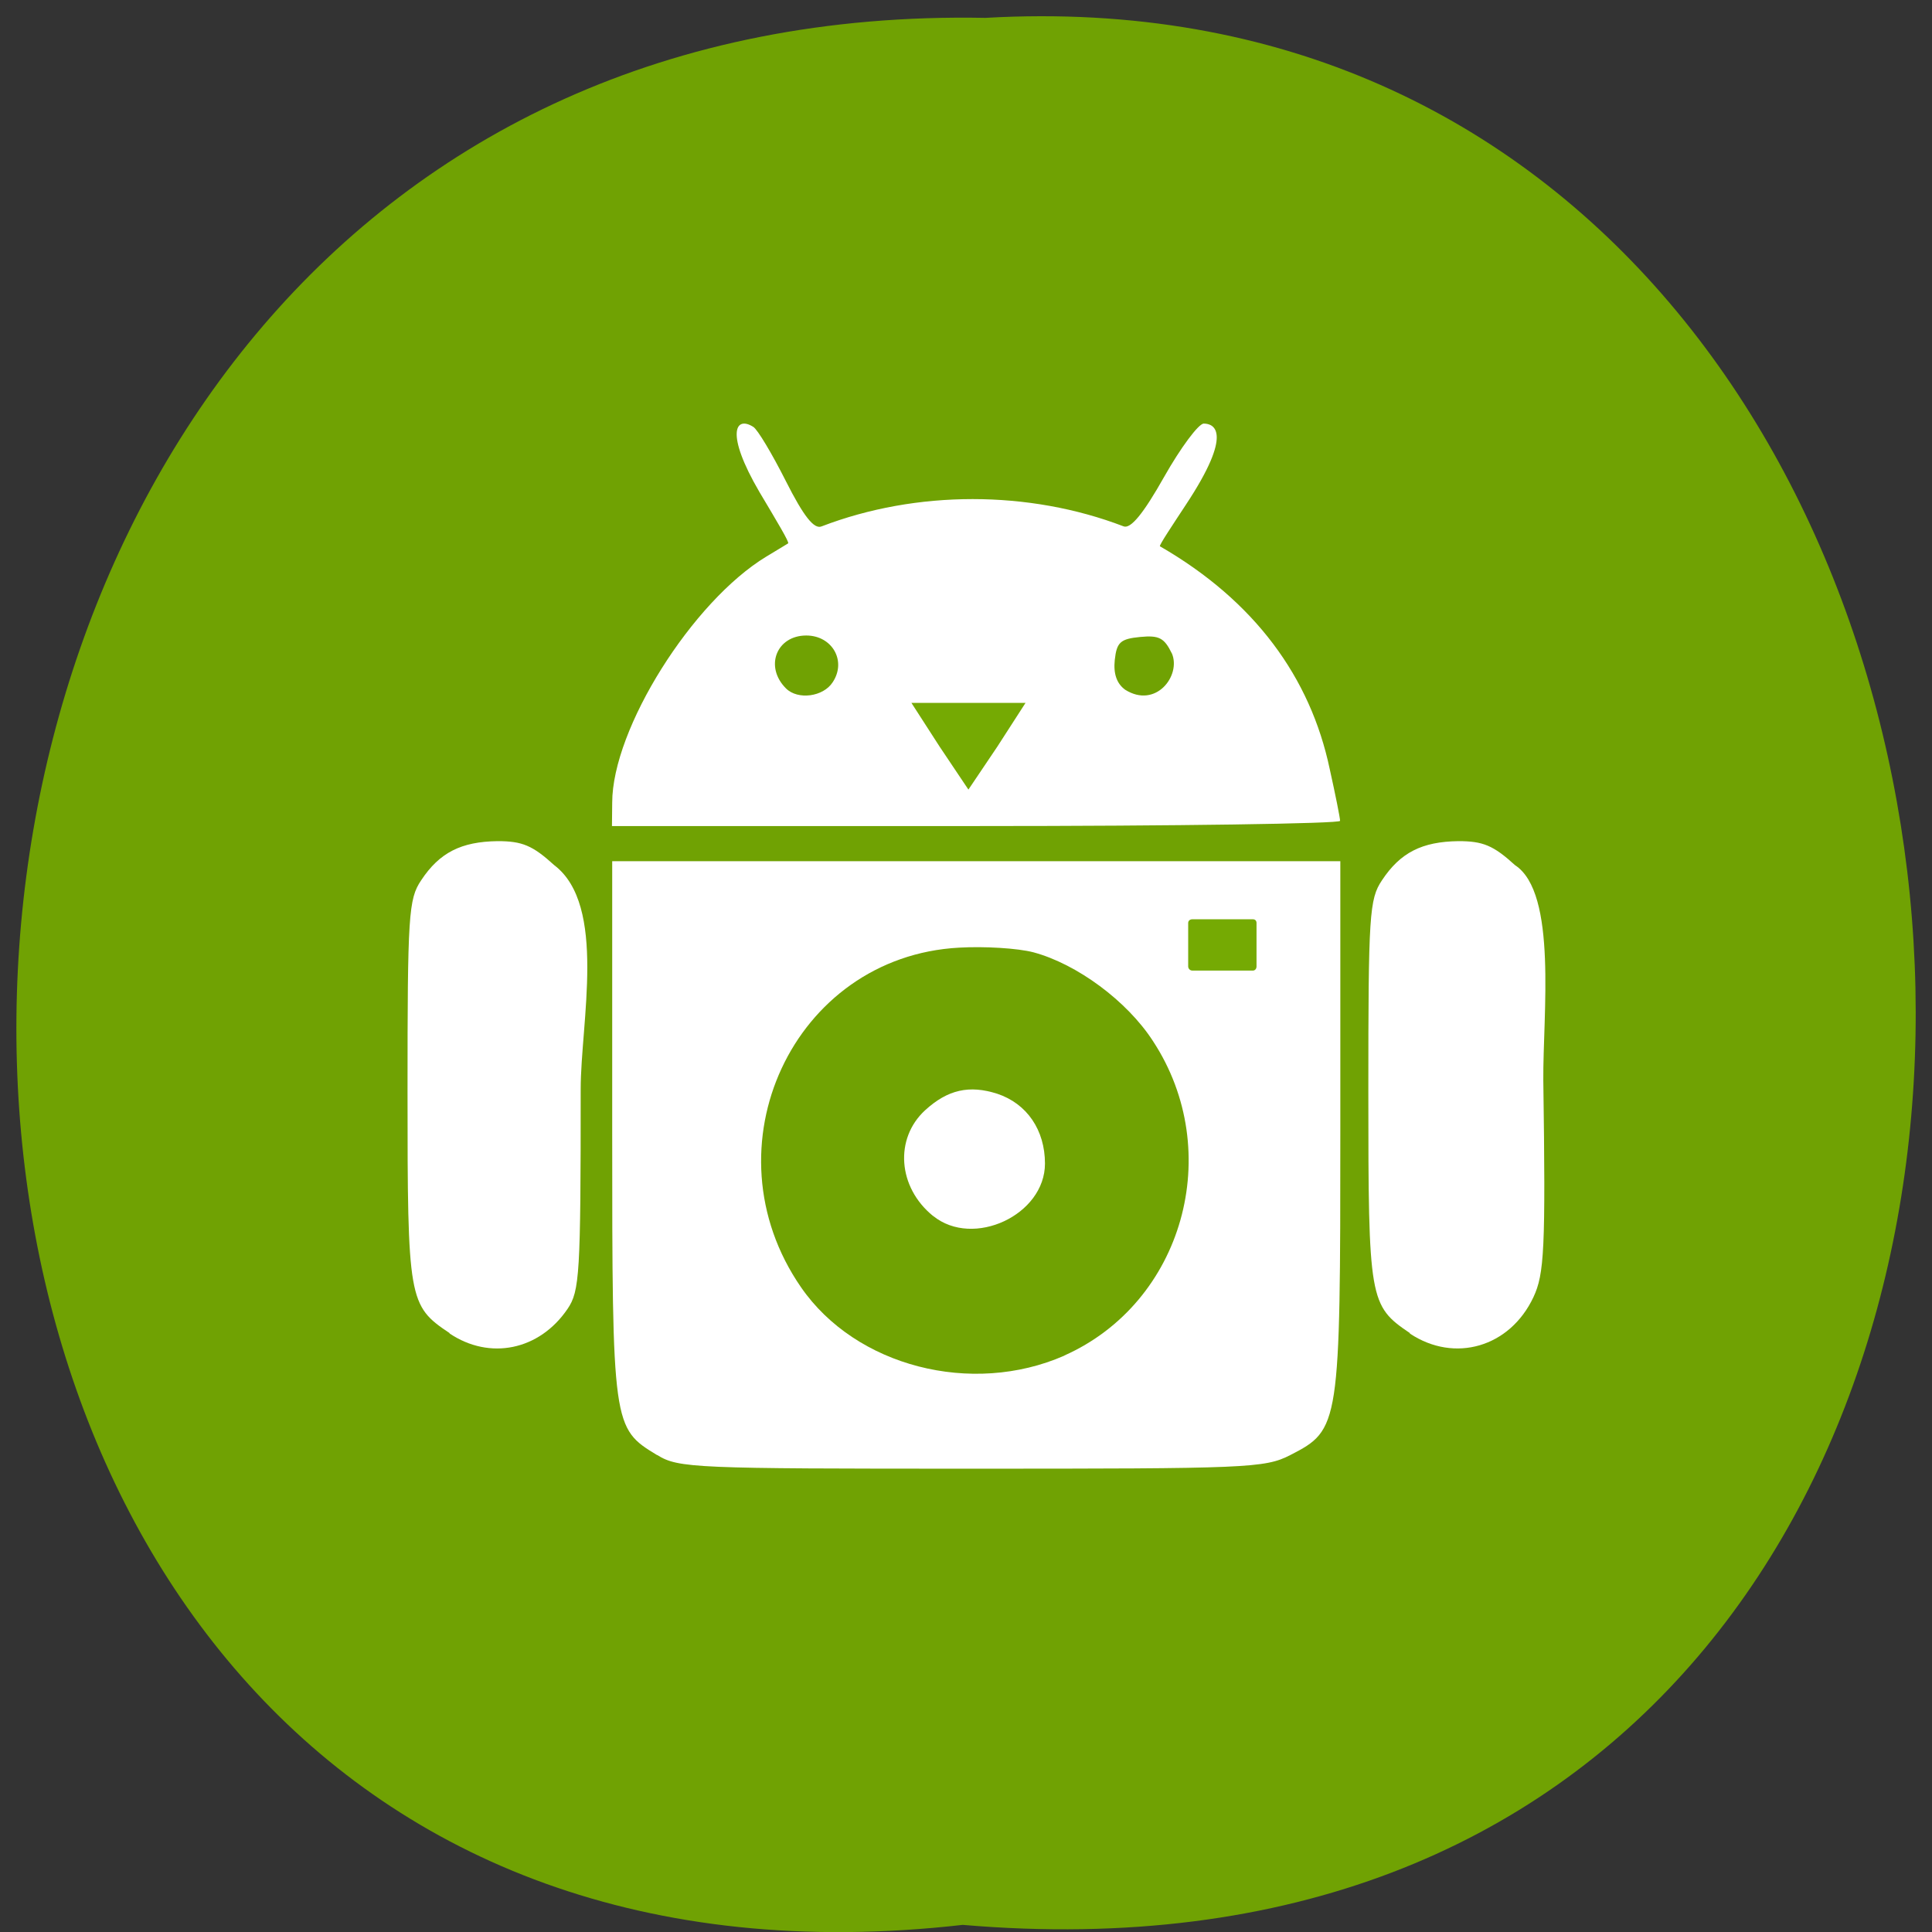 <svg xmlns="http://www.w3.org/2000/svg" viewBox="0 0 16 16"><rect x="0" y="0" width="16" height="16" fill="#333333" stroke="none"/><path d="m 7.973 15.941 c -10.555 1.199 -10.406 -15.996 0.188 -15.793 c 9.855 -0.566 10.746 16.73 -0.188 15.793" fill="#70a203"/><g fill="#fff"><path d="m 5.441 12.05 c -0.367 -0.223 -0.371 -0.234 -0.371 -2.691 v -2.227 h 6.03 v 2.199 c 0 2.484 -0.004 2.508 -0.414 2.719 c -0.211 0.109 -0.359 0.113 -2.641 0.113 c -2.293 0 -2.426 -0.004 -2.602 -0.113 m 3.371 -0.824 c 0.984 -0.438 1.336 -1.688 0.734 -2.605 c -0.215 -0.332 -0.629 -0.637 -0.988 -0.734 c -0.133 -0.035 -0.41 -0.051 -0.617 -0.039 c -1.375 0.074 -2.109 1.656 -1.309 2.813 c 0.453 0.656 1.414 0.902 2.18 0.566"/><path d="m 3.723 11.04 c -0.34 -0.227 -0.348 -0.273 -0.348 -2 c 0 -1.465 0.008 -1.594 0.113 -1.75 c 0.152 -0.23 0.332 -0.32 0.633 -0.324 c 0.203 0 0.289 0.035 0.469 0.199 c 0.438 0.332 0.219 1.305 0.219 1.855 c 0 1.531 -0.008 1.672 -0.109 1.82 c -0.234 0.344 -0.645 0.426 -0.977 0.203"/><path d="m 5.07 6.648 c 0 -0.613 0.664 -1.668 1.277 -2.039 c 0.117 -0.07 0.168 -0.102 0.18 -0.109 c 0.012 -0.008 -0.094 -0.184 -0.238 -0.426 c -0.285 -0.488 -0.199 -0.633 -0.051 -0.539 c 0.035 0.02 0.156 0.223 0.27 0.449 c 0.148 0.293 0.234 0.402 0.297 0.375 c 0.785 -0.301 1.715 -0.301 2.5 0 c 0.059 0.023 0.164 -0.105 0.336 -0.41 c 0.137 -0.242 0.285 -0.441 0.328 -0.441 c 0.086 0 0.25 0.07 -0.148 0.672 c -0.105 0.16 -0.223 0.336 -0.215 0.344 c 0.785 0.453 1.246 1.086 1.406 1.844 c 0.047 0.211 0.086 0.406 0.086 0.43 c 0 0.023 -1.355 0.043 -3.01 0.043 h -3.02 m 1.828 -1.191 c 0.117 -0.176 -0.004 -0.387 -0.219 -0.387 c -0.246 0 -0.348 0.258 -0.168 0.438 c 0.098 0.098 0.309 0.07 0.387 -0.051 m 2.809 -0.238 c -0.063 -0.129 -0.105 -0.152 -0.262 -0.137 c -0.164 0.016 -0.195 0.043 -0.211 0.191 c -0.012 0.113 0.016 0.195 0.086 0.246 c 0.254 0.16 0.465 -0.117 0.387 -0.301"/><path d="m 11.676 11.04 c -0.336 -0.227 -0.344 -0.273 -0.344 -2 c 0 -1.465 0.008 -1.594 0.113 -1.75 c 0.152 -0.23 0.332 -0.32 0.633 -0.324 c 0.203 0 0.289 0.035 0.469 0.199 c 0.352 0.23 0.23 1.238 0.234 1.781 c 0.02 1.402 0.008 1.605 -0.082 1.797 c -0.195 0.414 -0.652 0.547 -1.023 0.301"/><path d="m 7.727 10.07 c -0.293 -0.238 -0.32 -0.641 -0.066 -0.875 c 0.188 -0.172 0.367 -0.211 0.598 -0.137 c 0.246 0.082 0.395 0.301 0.395 0.578 c 0 0.426 -0.594 0.703 -0.926 0.434"/></g><g fill="#75aa03"><path d="m 8.02 6.539 l -0.238 -0.355 l -0.234 -0.363 h 0.945 l -0.234 0.363"/><path d="m 9.875 7.613 h 0.5 c 0.02 0 0.031 0.012 0.031 0.031 v 0.359 c 0 0.02 -0.012 0.035 -0.031 0.035 h -0.5 c -0.02 0 -0.035 -0.016 -0.035 -0.035 v -0.359 c 0 -0.02 0.016 -0.031 0.035 -0.031"/></g></svg>